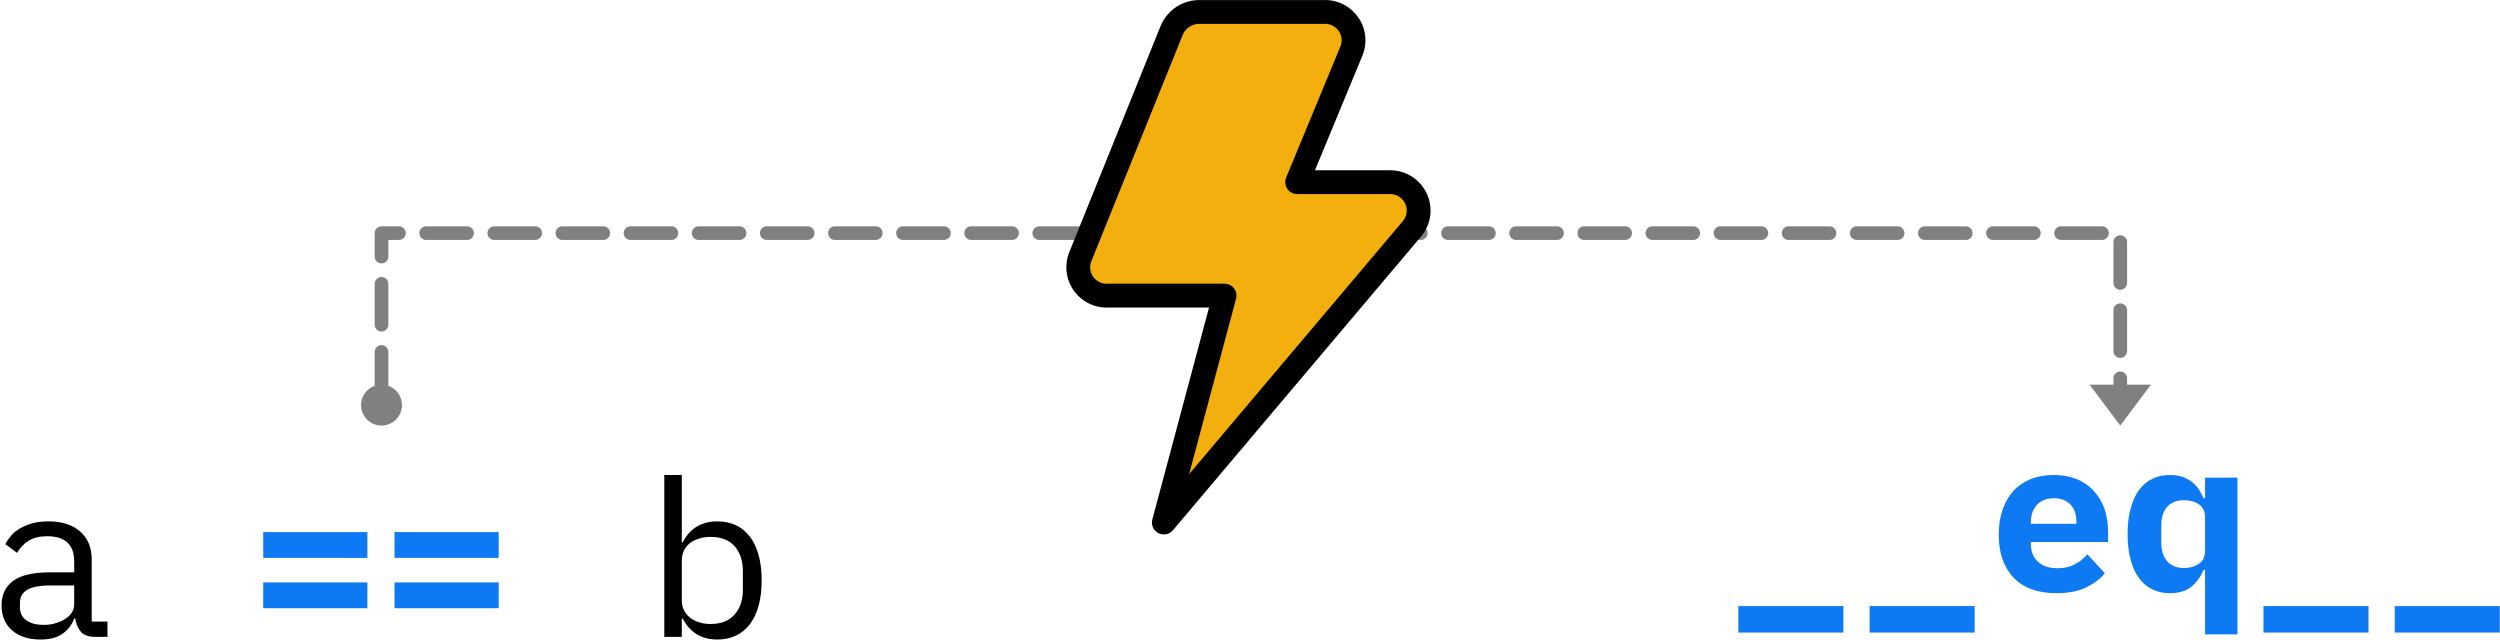 <?xml version="1.0" encoding="UTF-8" standalone="no"?>
<!DOCTYPE svg PUBLIC "-//W3C//DTD SVG 1.1//EN" "http://www.w3.org/Graphics/SVG/1.1/DTD/svg11.dtd">
<svg width="350px" height="90px" version="1.1" xmlns="http://www.w3.org/2000/svg" xmlns:xlink="http://www.w3.org/1999/xlink" xml:space="preserve" xmlns:serif="http://www.serif.com/" style="fill-rule:evenodd;clip-rule:evenodd;stroke-linecap:round;stroke-linejoin:round;stroke-miterlimit:1.5;">
    <g transform="matrix(1,0,0,1,-517.639,-189.957)">
        <g transform="matrix(0.477,0,0,0.477,270.934,93.332)">
            <g transform="matrix(2.098,-0,-0,2.098,517.639,202.738)">
                <path d="M50.303,56.591C50.303,58.17 51.585,59.451 53.163,59.451C54.741,59.451 56.022,58.17 56.022,56.591C56.022,55.013 54.741,53.732 53.163,53.732C51.585,53.732 50.303,55.013 50.303,56.591Z" style="fill:rgb(128,128,128);"/>
                <path d="M300.695,53.732L296.406,59.451L292.116,53.732L300.695,53.732Z" style="fill:rgb(128,128,128);"/>
                <path d="M53.163,54.876L53.163,32.533L296.406,32.533L296.406,54.876" style="fill:none;stroke:rgb(128,128,128);stroke-width:1.91px;stroke-dasharray:5.72,3.81,0,0,0,0;"/>
            </g>
        </g>
        <g transform="matrix(0.477,0,0,0.477,259.209,160.348)">
            <g transform="matrix(64.218,0,0,64.218,538,249)">
                <path d="M0.495,-0C0.464,-0 0.441,-0.008 0.428,-0.024C0.415,-0.04 0.406,-0.06 0.403,-0.084L0.398,-0.084C0.387,-0.054 0.369,-0.031 0.344,-0.014C0.319,0.004 0.285,0.012 0.243,0.012C0.189,0.012 0.146,-0.002 0.114,-0.03C0.082,-0.058 0.066,-0.096 0.066,-0.145C0.066,-0.193 0.084,-0.23 0.119,-0.256C0.154,-0.282 0.21,-0.295 0.288,-0.295L0.398,-0.295L0.398,-0.346C0.398,-0.384 0.387,-0.413 0.366,-0.432C0.345,-0.451 0.314,-0.46 0.275,-0.46C0.24,-0.46 0.212,-0.453 0.19,-0.44C0.168,-0.426 0.15,-0.407 0.137,-0.384L0.083,-0.424C0.09,-0.437 0.099,-0.45 0.11,-0.463C0.121,-0.476 0.135,-0.487 0.152,-0.497C0.169,-0.506 0.188,-0.514 0.209,-0.52C0.23,-0.525 0.254,-0.528 0.28,-0.528C0.341,-0.528 0.389,-0.513 0.425,-0.482C0.46,-0.451 0.478,-0.409 0.478,-0.354L0.478,-0.07L0.55,-0.07L0.55,-0L0.495,-0ZM0.257,-0.055C0.278,-0.055 0.297,-0.057 0.314,-0.063C0.331,-0.068 0.345,-0.074 0.358,-0.083C0.371,-0.091 0.381,-0.101 0.388,-0.113C0.395,-0.124 0.398,-0.137 0.398,-0.15L0.398,-0.235L0.288,-0.235C0.24,-0.235 0.205,-0.228 0.183,-0.215C0.161,-0.202 0.15,-0.182 0.15,-0.157L0.15,-0.136C0.15,-0.109 0.16,-0.089 0.179,-0.076C0.198,-0.062 0.224,-0.055 0.257,-0.055Z" style="fill-rule:nonzero;"/>
            </g>
            <g transform="matrix(64.218,0,0,64.218,615.062,249)">
                <path d="M0.062,-0.361L0.062,-0.479L0.538,-0.479L0.538,-0.361L0.062,-0.361ZM0.062,-0.131L0.062,-0.249L0.538,-0.249L0.538,-0.131L0.062,-0.131Z" style="fill:rgb(13,121,242);fill-rule:nonzero;"/>
            </g>
            <g transform="matrix(64.218,0,0,64.218,653.593,249)">
                <path d="M0.062,-0.361L0.062,-0.479L0.538,-0.479L0.538,-0.361L0.062,-0.361ZM0.062,-0.131L0.062,-0.249L0.538,-0.249L0.538,-0.131L0.062,-0.131Z" style="fill:rgb(13,121,242);fill-rule:nonzero;"/>
            </g>
            <g transform="matrix(64.218,0,0,64.218,730.654,249)">
                <path d="M0.095,-0.74L0.175,-0.74L0.175,-0.432L0.179,-0.432C0.212,-0.496 0.265,-0.528 0.338,-0.528C0.401,-0.528 0.451,-0.504 0.487,-0.457C0.522,-0.41 0.54,-0.343 0.54,-0.258C0.54,-0.173 0.522,-0.106 0.487,-0.059C0.451,-0.012 0.401,0.012 0.338,0.012C0.265,0.012 0.212,-0.02 0.179,-0.084L0.175,-0.084L0.175,-0L0.095,-0L0.095,-0.74ZM0.307,-0.059C0.354,-0.059 0.39,-0.073 0.416,-0.102C0.441,-0.13 0.454,-0.167 0.454,-0.214L0.454,-0.302C0.454,-0.349 0.441,-0.386 0.416,-0.415C0.39,-0.443 0.354,-0.457 0.307,-0.457C0.289,-0.457 0.272,-0.455 0.256,-0.45C0.24,-0.445 0.226,-0.439 0.214,-0.43C0.202,-0.421 0.193,-0.41 0.186,-0.397C0.179,-0.384 0.175,-0.368 0.175,-0.351L0.175,-0.165C0.175,-0.148 0.179,-0.133 0.186,-0.12C0.193,-0.107 0.202,-0.096 0.214,-0.087C0.226,-0.078 0.24,-0.071 0.256,-0.066C0.272,-0.061 0.289,-0.059 0.307,-0.059Z" style="fill-rule:nonzero;"/>
            </g>
        </g>
        <g transform="matrix(0.477,0,0,0.477,502.544,153.86)">
            <g transform="matrix(64.218,0,0,64.218,538,249)">
                <rect x="0.06" y="0.071" width="0.48" height="0.121" style="fill:rgb(13,121,242);fill-rule:nonzero;"/>
            </g>
            <g transform="matrix(64.218,0,0,64.218,576.531,249)">
                <rect x="0.06" y="0.071" width="0.48" height="0.121" style="fill:rgb(13,121,242);fill-rule:nonzero;"/>
            </g>
            <g transform="matrix(64.218,0,0,64.218,615.062,249)">
                <path d="M0.314,0.012C0.227,0.012 0.162,-0.012 0.117,-0.06C0.072,-0.108 0.05,-0.173 0.05,-0.256C0.05,-0.298 0.056,-0.336 0.068,-0.37C0.079,-0.403 0.096,-0.432 0.118,-0.456C0.139,-0.479 0.166,-0.497 0.197,-0.51C0.228,-0.522 0.262,-0.528 0.301,-0.528C0.34,-0.528 0.374,-0.522 0.405,-0.51C0.436,-0.497 0.462,-0.48 0.483,-0.457C0.504,-0.434 0.521,-0.407 0.533,-0.375C0.544,-0.342 0.55,-0.306 0.55,-0.266L0.55,-0.222L0.197,-0.222L0.197,-0.213C0.197,-0.18 0.207,-0.153 0.228,-0.133C0.249,-0.112 0.279,-0.102 0.319,-0.102C0.35,-0.102 0.376,-0.108 0.398,-0.12C0.42,-0.131 0.439,-0.147 0.455,-0.166L0.535,-0.079C0.515,-0.054 0.487,-0.033 0.451,-0.015C0.415,0.003 0.369,0.012 0.314,0.012ZM0.302,-0.422C0.27,-0.422 0.245,-0.412 0.226,-0.393C0.207,-0.373 0.197,-0.346 0.197,-0.313L0.197,-0.305L0.405,-0.305L0.405,-0.313C0.405,-0.347 0.396,-0.374 0.378,-0.393C0.359,-0.412 0.334,-0.422 0.302,-0.422Z" style="fill:rgb(13,121,242);fill-rule:nonzero;"/>
            </g>
            <g transform="matrix(64.218,0,0,64.218,653.593,249)">
                <path d="M0.393,-0.094L0.386,-0.094C0.373,-0.063 0.354,-0.037 0.331,-0.018C0.307,0.002 0.274,0.012 0.233,0.012C0.204,0.012 0.178,0.007 0.155,-0.004C0.131,-0.015 0.111,-0.031 0.094,-0.053C0.077,-0.075 0.063,-0.103 0.054,-0.137C0.044,-0.171 0.039,-0.211 0.039,-0.258C0.039,-0.305 0.044,-0.345 0.054,-0.379C0.063,-0.413 0.077,-0.441 0.094,-0.463C0.111,-0.485 0.131,-0.501 0.155,-0.512C0.178,-0.523 0.204,-0.528 0.233,-0.528C0.254,-0.528 0.272,-0.525 0.288,-0.52C0.304,-0.515 0.318,-0.507 0.331,-0.498C0.343,-0.489 0.354,-0.478 0.363,-0.465C0.372,-0.452 0.379,-0.437 0.386,-0.422L0.393,-0.422L0.393,-0.516L0.541,-0.516L0.541,0.2L0.393,0.2L0.393,-0.094ZM0.297,-0.103C0.323,-0.103 0.345,-0.109 0.365,-0.122C0.384,-0.135 0.393,-0.155 0.393,-0.182L0.393,-0.334C0.393,-0.361 0.384,-0.381 0.365,-0.394C0.345,-0.407 0.323,-0.413 0.297,-0.413C0.264,-0.413 0.238,-0.403 0.22,-0.383C0.202,-0.362 0.193,-0.334 0.193,-0.298L0.193,-0.218C0.193,-0.182 0.202,-0.154 0.22,-0.134C0.238,-0.113 0.264,-0.103 0.297,-0.103Z" style="fill:rgb(13,121,242);fill-rule:nonzero;"/>
            </g>
            <g transform="matrix(64.218,0,0,64.218,692.124,249)">
                <rect x="0.06" y="0.071" width="0.48" height="0.121" style="fill:rgb(13,121,242);fill-rule:nonzero;"/>
            </g>
            <g transform="matrix(64.218,0,0,64.218,730.654,249)">
                <rect x="0.06" y="0.071" width="0.48" height="0.121" style="fill:rgb(13,121,242);fill-rule:nonzero;"/>
            </g>
        </g>
        <g id="primary" transform="matrix(3.971,0,0,3.971,668.593,191.625)">
            <path d="M11.778,7.632L3.018,18.002L5.158,10.002L1.068,10.002C1.045,10.004 1.023,10.005 1,10.005C0.451,10.005 -0,9.553 -0,9.005C-0,8.881 0.023,8.758 0.068,8.642L3.298,0.642C3.467,0.244 3.865,-0.011 4.298,0.002L8.638,0.002C8.661,0.001 8.683,-0 8.706,-0C9.254,-0 9.706,0.451 9.706,1C9.706,1.124 9.683,1.247 9.638,1.362L7.718,6.002L11.018,6.002C11.56,6.011 12.001,6.46 12.001,7.002C12.001,7.232 11.922,7.454 11.778,7.632Z" style="fill:rgb(242,175,13);fill-rule:nonzero;stroke:black;stroke-width:0.84px;stroke-miterlimit:4;"/>
        </g>
    </g>
</svg>
